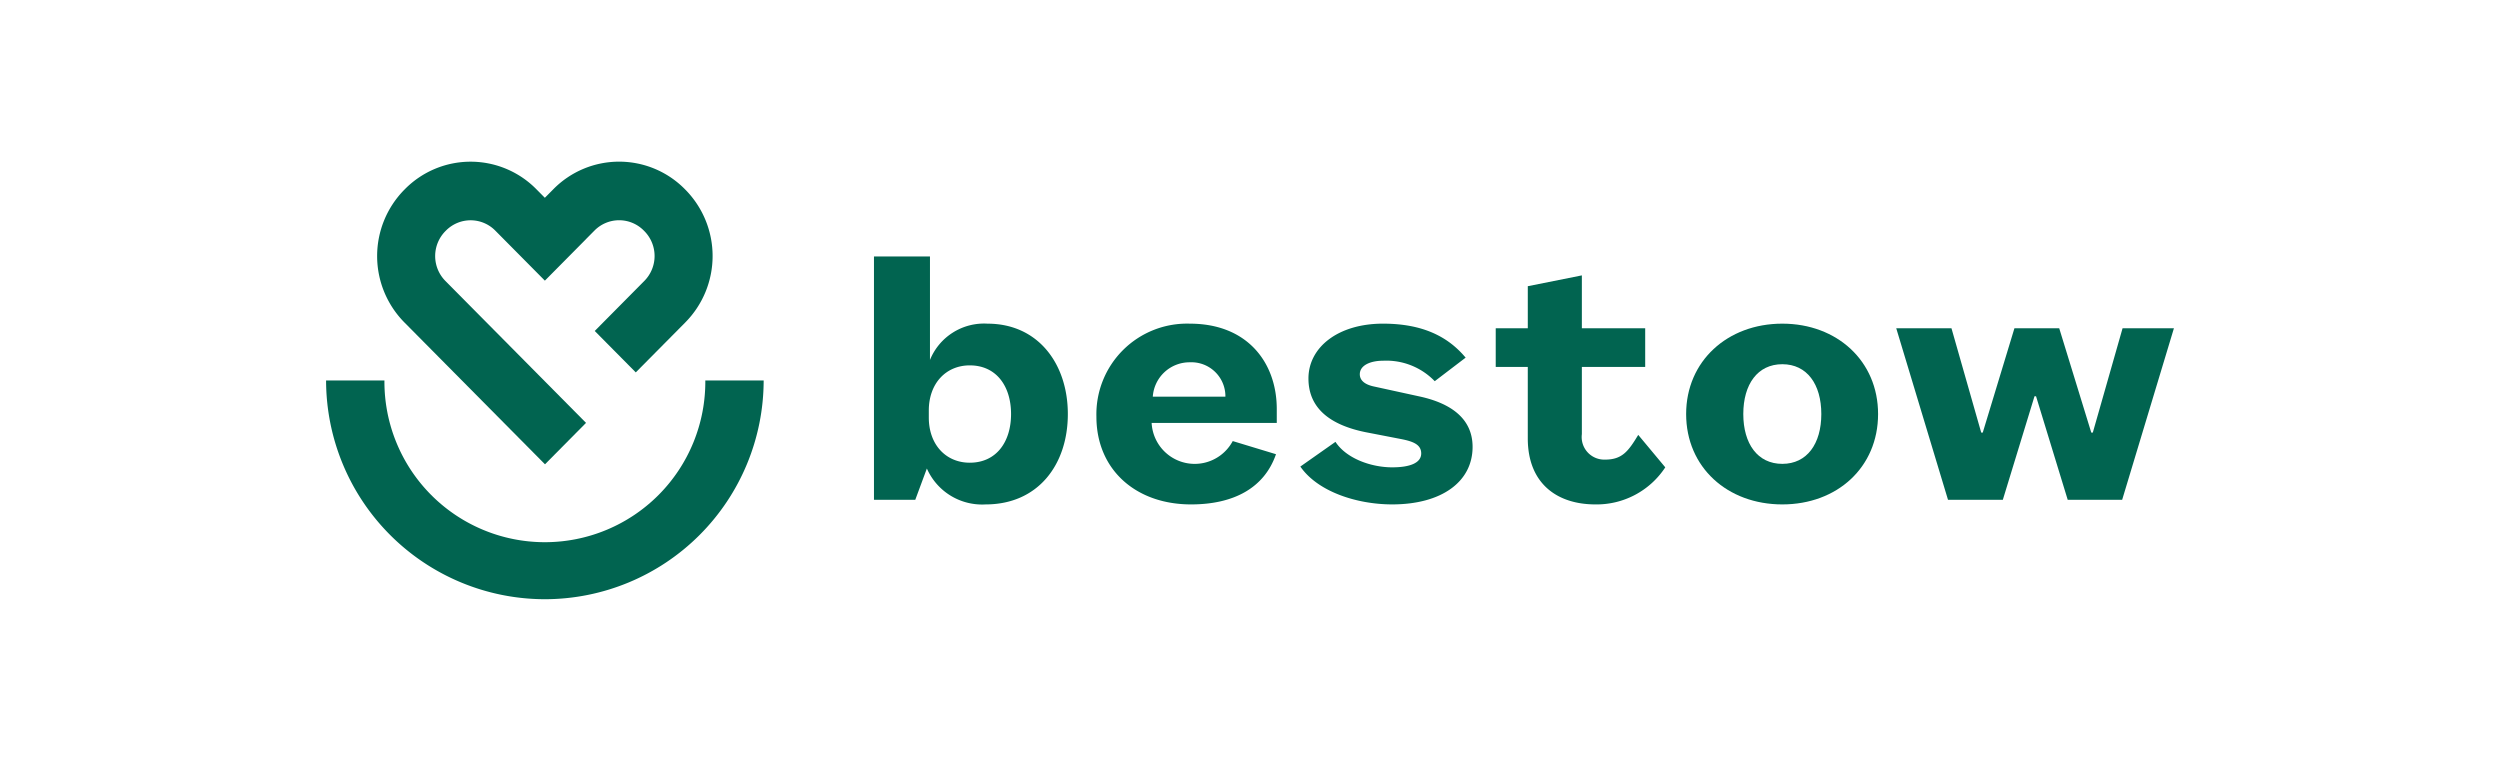 <svg xmlns="http://www.w3.org/2000/svg" viewBox="0 0 230 70" fill="#016450"><path d="M84.206,45.98H80.405V23.594h5.152v9.523a5.363,5.363,0,0,1,5.294-3.34c4.654,0,7.39,3.695,7.39,8.315,0,4.655-2.736,8.315-7.568,8.315a5.552,5.552,0,0,1-5.401-3.305Zm1.244-7.568c0,2.523,1.599,4.157,3.766,4.157,2.451,0,3.801-1.919,3.801-4.477,0-2.558-1.35-4.477-3.801-4.477-2.167,0-3.766,1.635-3.766,4.158Z"/><path d="M117.391,41.787c-1.066,3.091-3.873,4.619-7.816,4.619-5.117,0-8.705-3.233-8.705-8.066a8.338,8.338,0,0,1,8.599-8.563c5.329,0,7.994,3.624,7.994,7.853V38.909H105.951a3.967,3.967,0,0,0,7.461,1.67Zm-4.654-5.294a3.129,3.129,0,0,0-3.269-3.162,3.391,3.391,0,0,0-3.411,3.162Z"/><path d="M122.863,40.65c.995,1.528,3.269,2.345,5.223,2.345,1.599,0,2.665-.391,2.665-1.279,0-.817-.746-1.102-1.812-1.315l-3.304-.64c-3.162-.64-5.258-2.132-5.258-4.939,0-2.878,2.736-5.046,6.858-5.046,3.624,0,5.969,1.173,7.603,3.127l-2.842,2.167a6.186,6.186,0,0,0-4.761-1.883c-1.102,0-2.132.391-2.132,1.244,0,.569.462.96,1.35,1.137l4.228.924c2.7.604,4.797,1.954,4.797,4.619,0,3.233-2.878,5.294-7.39,5.294-3.269,0-6.857-1.172-8.456-3.482Z"/><path d="M140.557,30.203V26.33l4.974-.995v4.868h5.827v3.553h-5.827v6.183a2.078,2.078,0,0,0,2.132,2.345c1.563,0,2.132-.746,3.055-2.274l2.487,2.985a7.554,7.554,0,0,1-6.431,3.411c-3.482,0-6.218-1.883-6.218-6.076V33.757h-2.949V30.203Z"/><path d="M163.972,46.406c-5.045,0-8.847-3.411-8.847-8.315,0-4.868,3.802-8.315,8.847-8.315s8.811,3.447,8.811,8.315C172.784,42.995,169.018,46.406,163.972,46.406Zm0-3.731c2.274,0,3.589-1.848,3.589-4.584,0-2.736-1.315-4.584-3.589-4.584s-3.589,1.848-3.589,4.584C160.384,40.827,161.698,42.675,163.972,42.675Z"/><path d="M192.397,39.797h.142l2.736-9.594H200l-4.761,15.777h-5.01L187.316,36.457h-.142l-2.913,9.523h-5.045l-4.761-15.777h5.081l2.736,9.594h.142l2.913-9.594h4.122Z"/><path d="M63.061,17.456l-.058-.058a8.491,8.491,0,0,0-12.085,0l-.792.799-.788-.796a8.491,8.491,0,0,0-12.085,0l-.058.058a8.689,8.689,0,0,0,0,12.195l12.944,13.062,3.776-3.811L40.972,25.843A3.259,3.259,0,0,1,40.972,21.27l.058-.058a3.188,3.188,0,0,1,4.532,0l4.567,4.608,3.776-3.811-.002-.002.792-.799a3.188,3.188,0,0,1,4.532,0l.058.058a3.259,3.259,0,0,1-0,4.573l-4.569,4.61,3.776,3.811,4.569-4.61A8.689,8.689,0,0,0,63.061,17.456Z"/><path d="M50.128,55.128A20.151,20.151,0,0,1,30,35h5.368A14.761,14.761,0,1,0,64.889,35h5.368A20.151,20.151,0,0,1,50.128,55.128Z"/></svg>